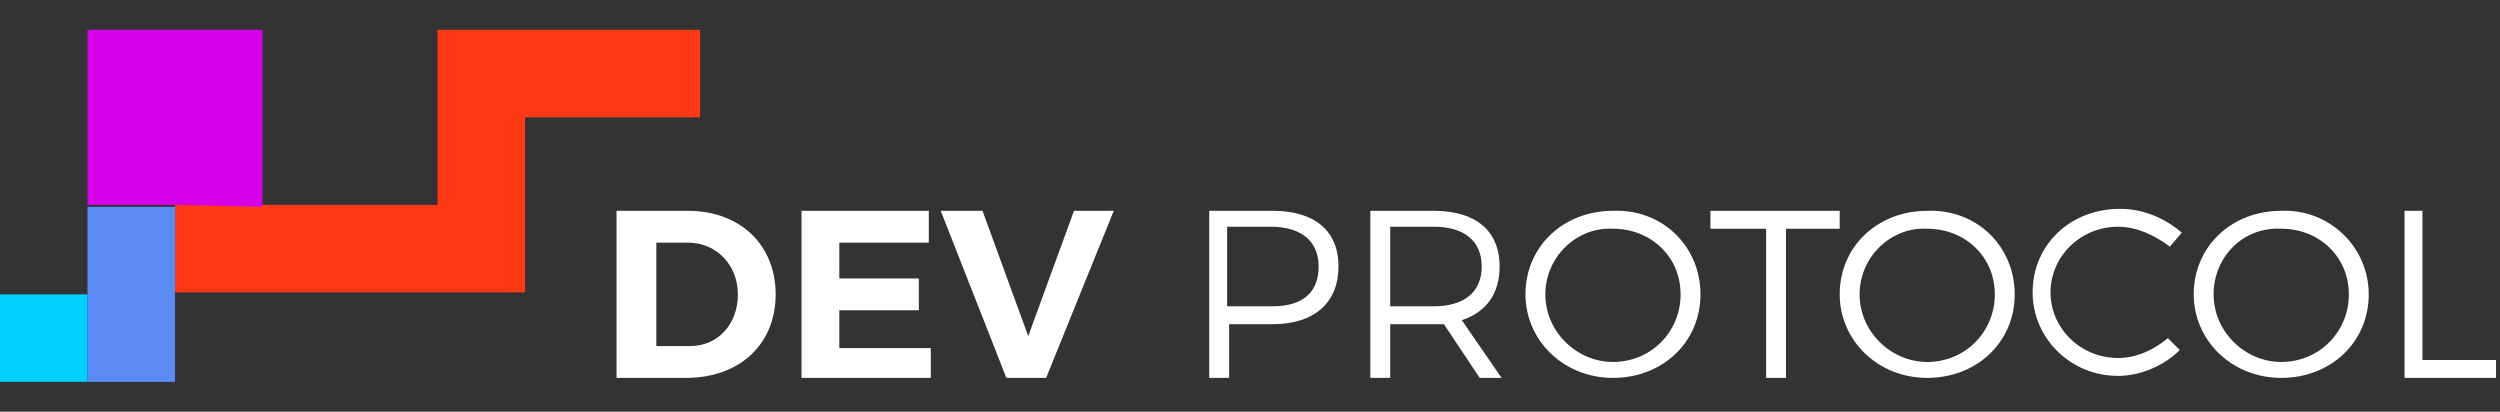 <svg xmlns="http://www.w3.org/2000/svg" xmlns:xlink="http://www.w3.org/1999/xlink" viewBox="0 0 125.7 20.7" style="enable-background:new 0 0 125.7 20.7" xml:space="preserve"><rect x="0" y="0" width="125.7" height="20.7" fill="#333333" stroke="none"/><defs><path id="a" d="M0-19.7h128v64H0z"/></defs><clipPath id="b"><use xlink:href="#a" style="overflow:visible"/></clipPath><g style="clip-path:url(#b)"><path d="M4.4 14.8H0v4.4h4.4v-4.4z" style="fill:#00d0fd"/></g><defs><path id="c" d="M0-19.7h128v64H0z"/></defs><clipPath id="d"><use xlink:href="#c" style="overflow:visible"/></clipPath><g style="clip-path:url(#d)"><path d="M8.8 14.8v-4.4H4.4v8.8h4.4v-4.4z" style="fill:#5b8bf5"/></g><defs><path id="e" d="M0-19.7h128v64H0z"/></defs><clipPath id="f"><use xlink:href="#e" style="overflow:visible"/></clipPath><g style="clip-path:url(#f)"><path d="M26.4 1.5H22v8.8H8.8v4.4h17.6V5.9h8.8V1.5h-8.8z" style="fill:#ff3815"/></g><defs><path id="g" d="M0-19.7h128v64H0z"/></defs><clipPath id="h"><use xlink:href="#g" style="overflow:visible"/></clipPath><g style="clip-path:url(#h)"><path d="M13.2 10.4V1.5H4.4v8.8h4.4l4.4.1z" style="fill:#d500e6"/></g><defs><path id="i" d="M0-19.7h128v64H0z"/></defs><clipPath id="j"><use xlink:href="#i" style="overflow:visible"/></clipPath><g style="clip-path:url(#j)"><path d="M39 14.8c0 2.5-1.8 4.2-4.5 4.2H31v-8.4h3.6c2.6 0 4.4 1.7 4.4 4.2zm-1.9 0c0-1.5-1.1-2.6-2.5-2.6H33v5.2h1.7c1.4 0 2.4-1.1 2.4-2.6zm9.6-4.2v1.6h-4.5V14h4v1.6h-4v1.9h4.6V19h-6.5v-8.4h6.4zm2.7 0 2.3 6.3 2.3-6.3h2L52.6 19h-2l-3.3-8.4h2.1zm17.9 2.8c0 1.8-1.2 2.9-3.3 2.9h-2.2V19h-1v-8.4H64c2.1 0 3.3 1 3.3 2.8zm-1 0c0-1.3-.9-2-2.4-2h-2.2v4H64c1.5 0 2.3-.7 2.3-2zm8.1 5.6-1.8-2.7h-2.7V19h-1v-8.4h3.2c2.1 0 3.3 1 3.3 2.8 0 1.4-.7 2.3-1.9 2.7l2 2.9h-1.1zm-2.3-3.6c1.5 0 2.4-.7 2.4-2s-.9-2-2.4-2h-2.2v4h2.2zm13.4-.6c0 2.4-1.9 4.2-4.4 4.2s-4.4-1.9-4.4-4.2c0-2.4 1.9-4.2 4.4-4.2 2.5-.1 4.4 1.8 4.4 4.2zm-7.8 0c0 1.9 1.6 3.4 3.4 3.4 1.9 0 3.4-1.5 3.4-3.4s-1.5-3.3-3.4-3.3c-1.8-.1-3.4 1.4-3.4 3.3zm14.8-4.2v.9h-2.7V19h-1v-7.5H86v-.9h6.5zm8.8 4.2c0 2.4-1.9 4.2-4.4 4.2s-4.4-1.9-4.4-4.2c0-2.4 1.9-4.2 4.4-4.2 2.5-.1 4.4 1.8 4.4 4.2zm-7.8 0c0 1.9 1.6 3.4 3.4 3.4 1.9 0 3.4-1.5 3.4-3.4s-1.5-3.3-3.4-3.3c-1.8-.1-3.4 1.4-3.4 3.3zm13-3.4c-1.9 0-3.4 1.5-3.4 3.3s1.5 3.3 3.4 3.3c.9 0 1.8-.4 2.5-1l.6.6c-.8.8-2 1.3-3.1 1.3-2.4 0-4.3-1.9-4.3-4.2 0-2.4 1.9-4.2 4.4-4.2 1.2 0 2.3.5 3.1 1.2l-.6.7c-.8-.6-1.7-1-2.6-1zm12.6 3.4c0 2.4-1.9 4.2-4.4 4.2s-4.4-1.9-4.4-4.2c0-2.4 1.9-4.2 4.4-4.2 2.4-.1 4.4 1.8 4.4 4.2zm-7.8 0c0 1.9 1.6 3.4 3.4 3.4 1.9 0 3.4-1.5 3.4-3.4s-1.5-3.3-3.4-3.3c-1.9-.1-3.4 1.4-3.4 3.3zm10.5-4.2v7.5h3.7v.9h-4.6v-8.4h.9z" style="fill:#fff"/></g></svg>